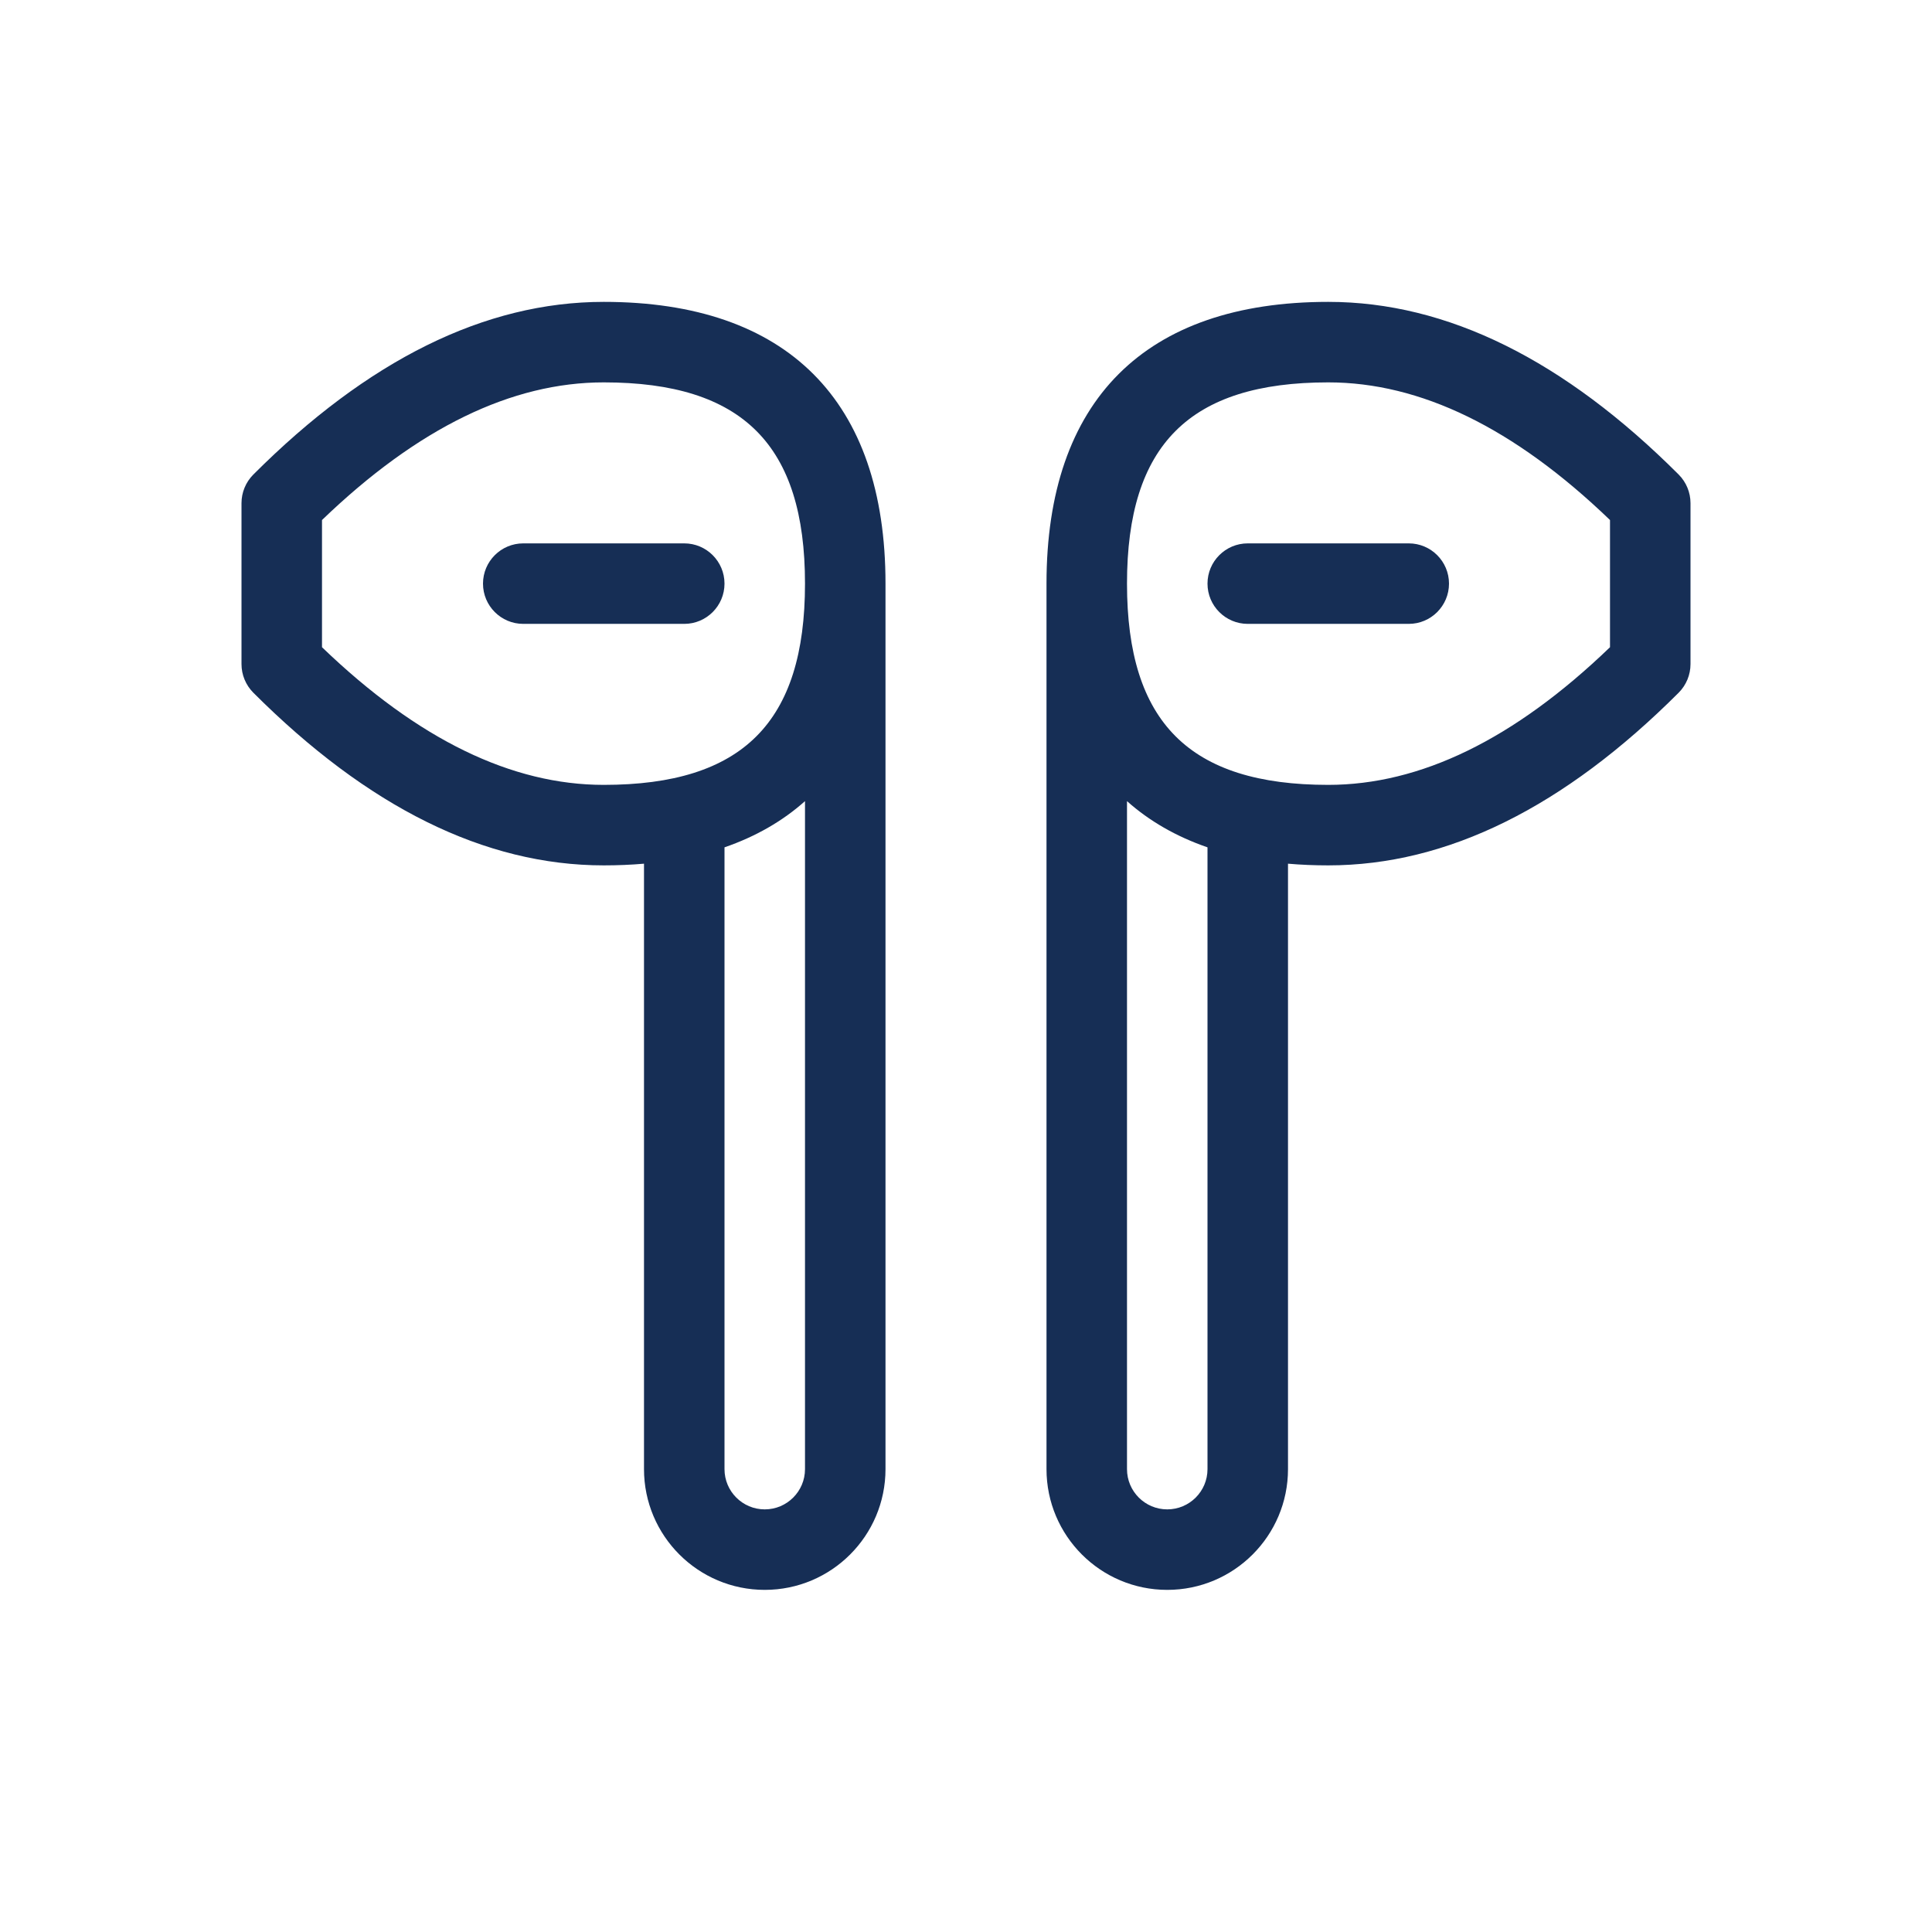 <svg width="24" height="24" viewBox="0 0 24 24" fill="none" xmlns="http://www.w3.org/2000/svg">
<path d="M16 10.729V18.25C16 19.078 15.328 19.75 14.5 19.75C13.672 19.75 13 19.078 13 18.25V7.25C13 4.974 14.224 3.75 16.5 3.75C17.981 3.75 19.434 4.476 20.854 5.896C20.947 5.99 21 6.117 21 6.25V8.25C21 8.383 20.947 8.51 20.854 8.604C19.434 10.024 17.981 10.75 16.5 10.75C16.327 10.75 16.161 10.743 16 10.729ZM14 9.952V18.25C14 18.526 14.224 18.75 14.5 18.75C14.776 18.75 15 18.526 15 18.25V10.526C14.612 10.392 14.278 10.2 14 9.952ZM11 7.25V18.25C11 19.078 10.328 19.75 9.5 19.75C8.672 19.75 8 19.078 8 18.25V10.729C7.839 10.743 7.673 10.75 7.5 10.75C6.019 10.75 4.566 10.024 3.146 8.604C3.053 8.51 3 8.383 3 8.25V6.25C3 6.117 3.053 5.99 3.146 5.896C4.566 4.476 6.019 3.75 7.5 3.75C9.776 3.75 11 4.974 11 7.25ZM9 10.526V18.25C9 18.526 9.224 18.75 9.5 18.75C9.776 18.75 10 18.526 10 18.25V9.952C9.722 10.2 9.388 10.392 9 10.526ZM4 8.04C5.195 9.19 6.36 9.75 7.5 9.75C9.224 9.75 10 8.974 10 7.25C10 5.526 9.224 4.75 7.5 4.75C6.36 4.75 5.195 5.31 4 6.46V8.04ZM6.5 7.75C6.224 7.75 6 7.526 6 7.25C6 6.974 6.224 6.75 6.5 6.75H8.5C8.776 6.75 9 6.974 9 7.25C9 7.526 8.776 7.75 8.5 7.75H6.5ZM16.5 4.75C14.776 4.75 14 5.526 14 7.25C14 8.974 14.776 9.75 16.5 9.75C17.64 9.75 18.805 9.19 20 8.04V6.46C18.805 5.31 17.64 4.75 16.5 4.75ZM15.5 7.75C15.224 7.75 15 7.526 15 7.25C15 6.974 15.224 6.75 15.5 6.75H17.5C17.776 6.75 18 6.974 18 7.25C18 7.526 17.776 7.75 17.5 7.75H15.5Z" fill="#162E55"/>
</svg>
